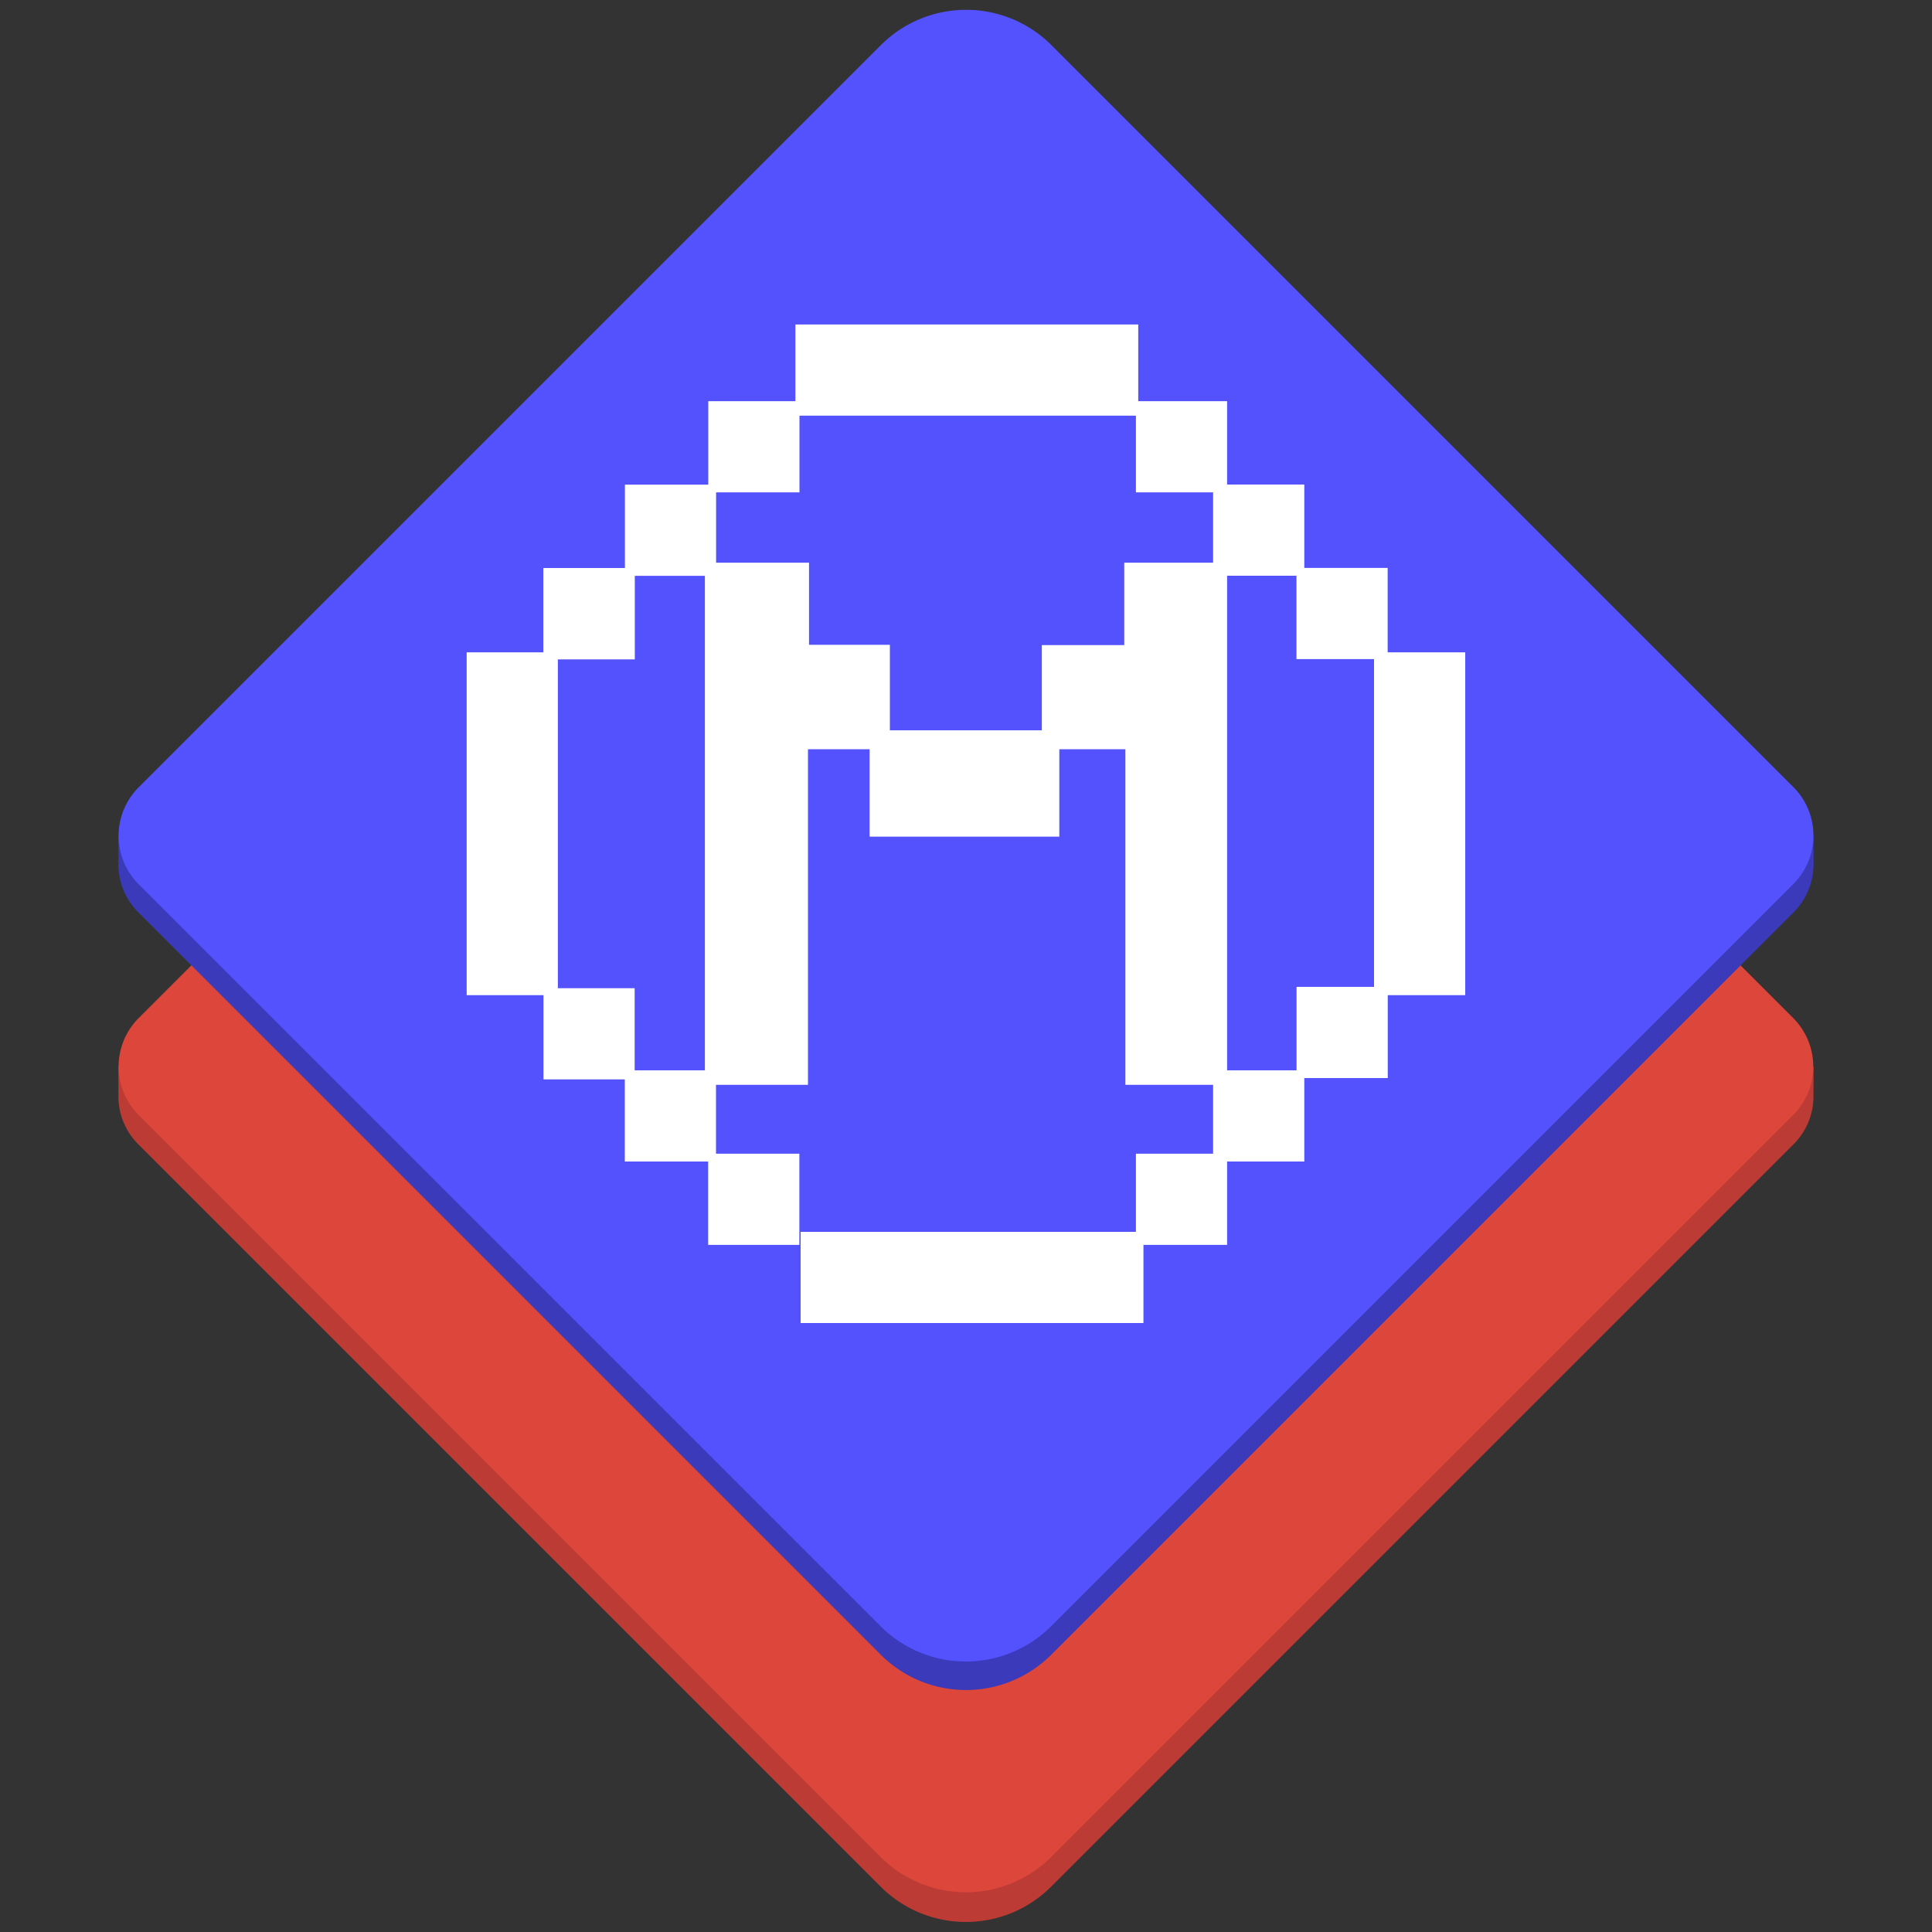 <svg xmlns="http://www.w3.org/2000/svg" viewBox="0 0 200 200"><rect x="0" y="0" width="200" height="200" fill="#333333" stroke="none"/><defs><style>.cls-1{fill:#bc3c35;}.cls-2{fill:#dd463a;}.cls-3{fill:#3a3aba;}.cls-4{fill:#5452fd;}.cls-5{fill:#fff;stroke:#fff;stroke-miterlimit:10;stroke-width:1.5px;}</style></defs><g id="Isolation_Mode" data-name="Isolation Mode"><path class="cls-1" d="M187.74,110.4s-174.48-.62-174.82.12l-.66-.19v3h0a7,7,0,0,0,2.07,5.14l76.83,76.83a12.48,12.48,0,0,0,17.66,0l76.83-76.83a7,7,0,0,0,2.08-5Z"/><path class="cls-2" d="M48.37,46.28H157a7.1,7.1,0,0,1,7.1,7.1V162a12.49,12.49,0,0,1-12.49,12.49H43a7.1,7.1,0,0,1-7.1-7.1V58.76A12.49,12.49,0,0,1,48.37,46.28Z" transform="translate(92.65 259.17) rotate(-135)"/><path class="cls-3" d="M187.74,89.47h0V86.51H12.26v2.95h0v0h0a7,7,0,0,0,2.08,5l76.83,76.83a12.48,12.48,0,0,0,17.66,0l76.83-76.83a7.08,7.08,0,0,0,2.08-5h0Z"/><path class="cls-4" d="M48.37,22.39H157a7.1,7.1,0,0,1,7.1,7.1V138.14a12.49,12.49,0,0,1-12.49,12.49H43a7.1,7.1,0,0,1-7.1-7.1V34.87A12.49,12.49,0,0,1,48.37,22.39Z" transform="translate(109.54 218.39) rotate(-135)"/><polygon class="cls-5" points="73.72 111.55 82.89 111.55 82.89 76.81 90.77 76.81 90.77 85.86 108.91 85.86 108.91 76.81 117.25 76.81 117.25 111.55 126.28 111.55 126.28 59 117.13 59 117.13 67.53 108.6 67.53 108.6 76.35 91.37 76.35 91.37 67.5 83 67.5 83 59 73.72 59 73.72 111.55"/><rect class="cls-5" x="126.33" y="50.91" width="7.94" height="7.94"/><rect class="cls-5" x="134.96" y="59.54" width="7.94" height="7.94"/><rect class="cls-5" x="65.43" y="111.55" width="7.94" height="7.94"/><rect class="cls-5" x="74.06" y="120.18" width="7.94" height="7.94"/><rect class="cls-5" x="74.06" y="42.28" width="7.94" height="7.94" transform="translate(156.07 92.5) rotate(180)"/><rect class="cls-5" x="83.09" y="34.33" width="33.99" height="7.94" transform="translate(200.17 76.61) rotate(180)"/><rect class="cls-5" x="83.63" y="128.27" width="33.99" height="7.94" transform="translate(201.25 264.48) rotate(180)"/><rect class="cls-5" x="118.34" y="120.18" width="7.94" height="7.94"/><rect class="cls-5" x="118.34" y="42.28" width="7.94" height="7.94" transform="translate(244.62 92.5) rotate(180)"/><rect class="cls-5" x="65.43" y="50.91" width="7.94" height="7.94" transform="translate(138.81 109.77) rotate(180)"/><rect class="cls-5" x="57.01" y="59.55" width="7.94" height="7.94" transform="translate(121.96 127.05) rotate(180)"/><rect class="cls-5" x="57.01" y="59.55" width="7.94" height="7.94" transform="translate(121.96 127.05) rotate(180)"/><rect class="cls-5" x="57.01" y="103.04" width="7.94" height="7.94" transform="translate(121.96 214.03) rotate(180)"/><rect class="cls-5" x="134.96" y="102.92" width="7.94" height="7.94" transform="translate(277.87 213.77) rotate(180)"/><rect class="cls-5" x="126.33" y="111.55" width="7.94" height="7.94" transform="translate(260.6 231.04) rotate(180)"/><rect class="cls-5" x="36.04" y="81.3" width="33.99" height="7.94" transform="translate(-32.24 138.31) rotate(-90)"/><rect class="cls-5" x="129.97" y="81.3" width="33.99" height="7.94" transform="translate(61.69 232.24) rotate(-90)"/></g></svg>